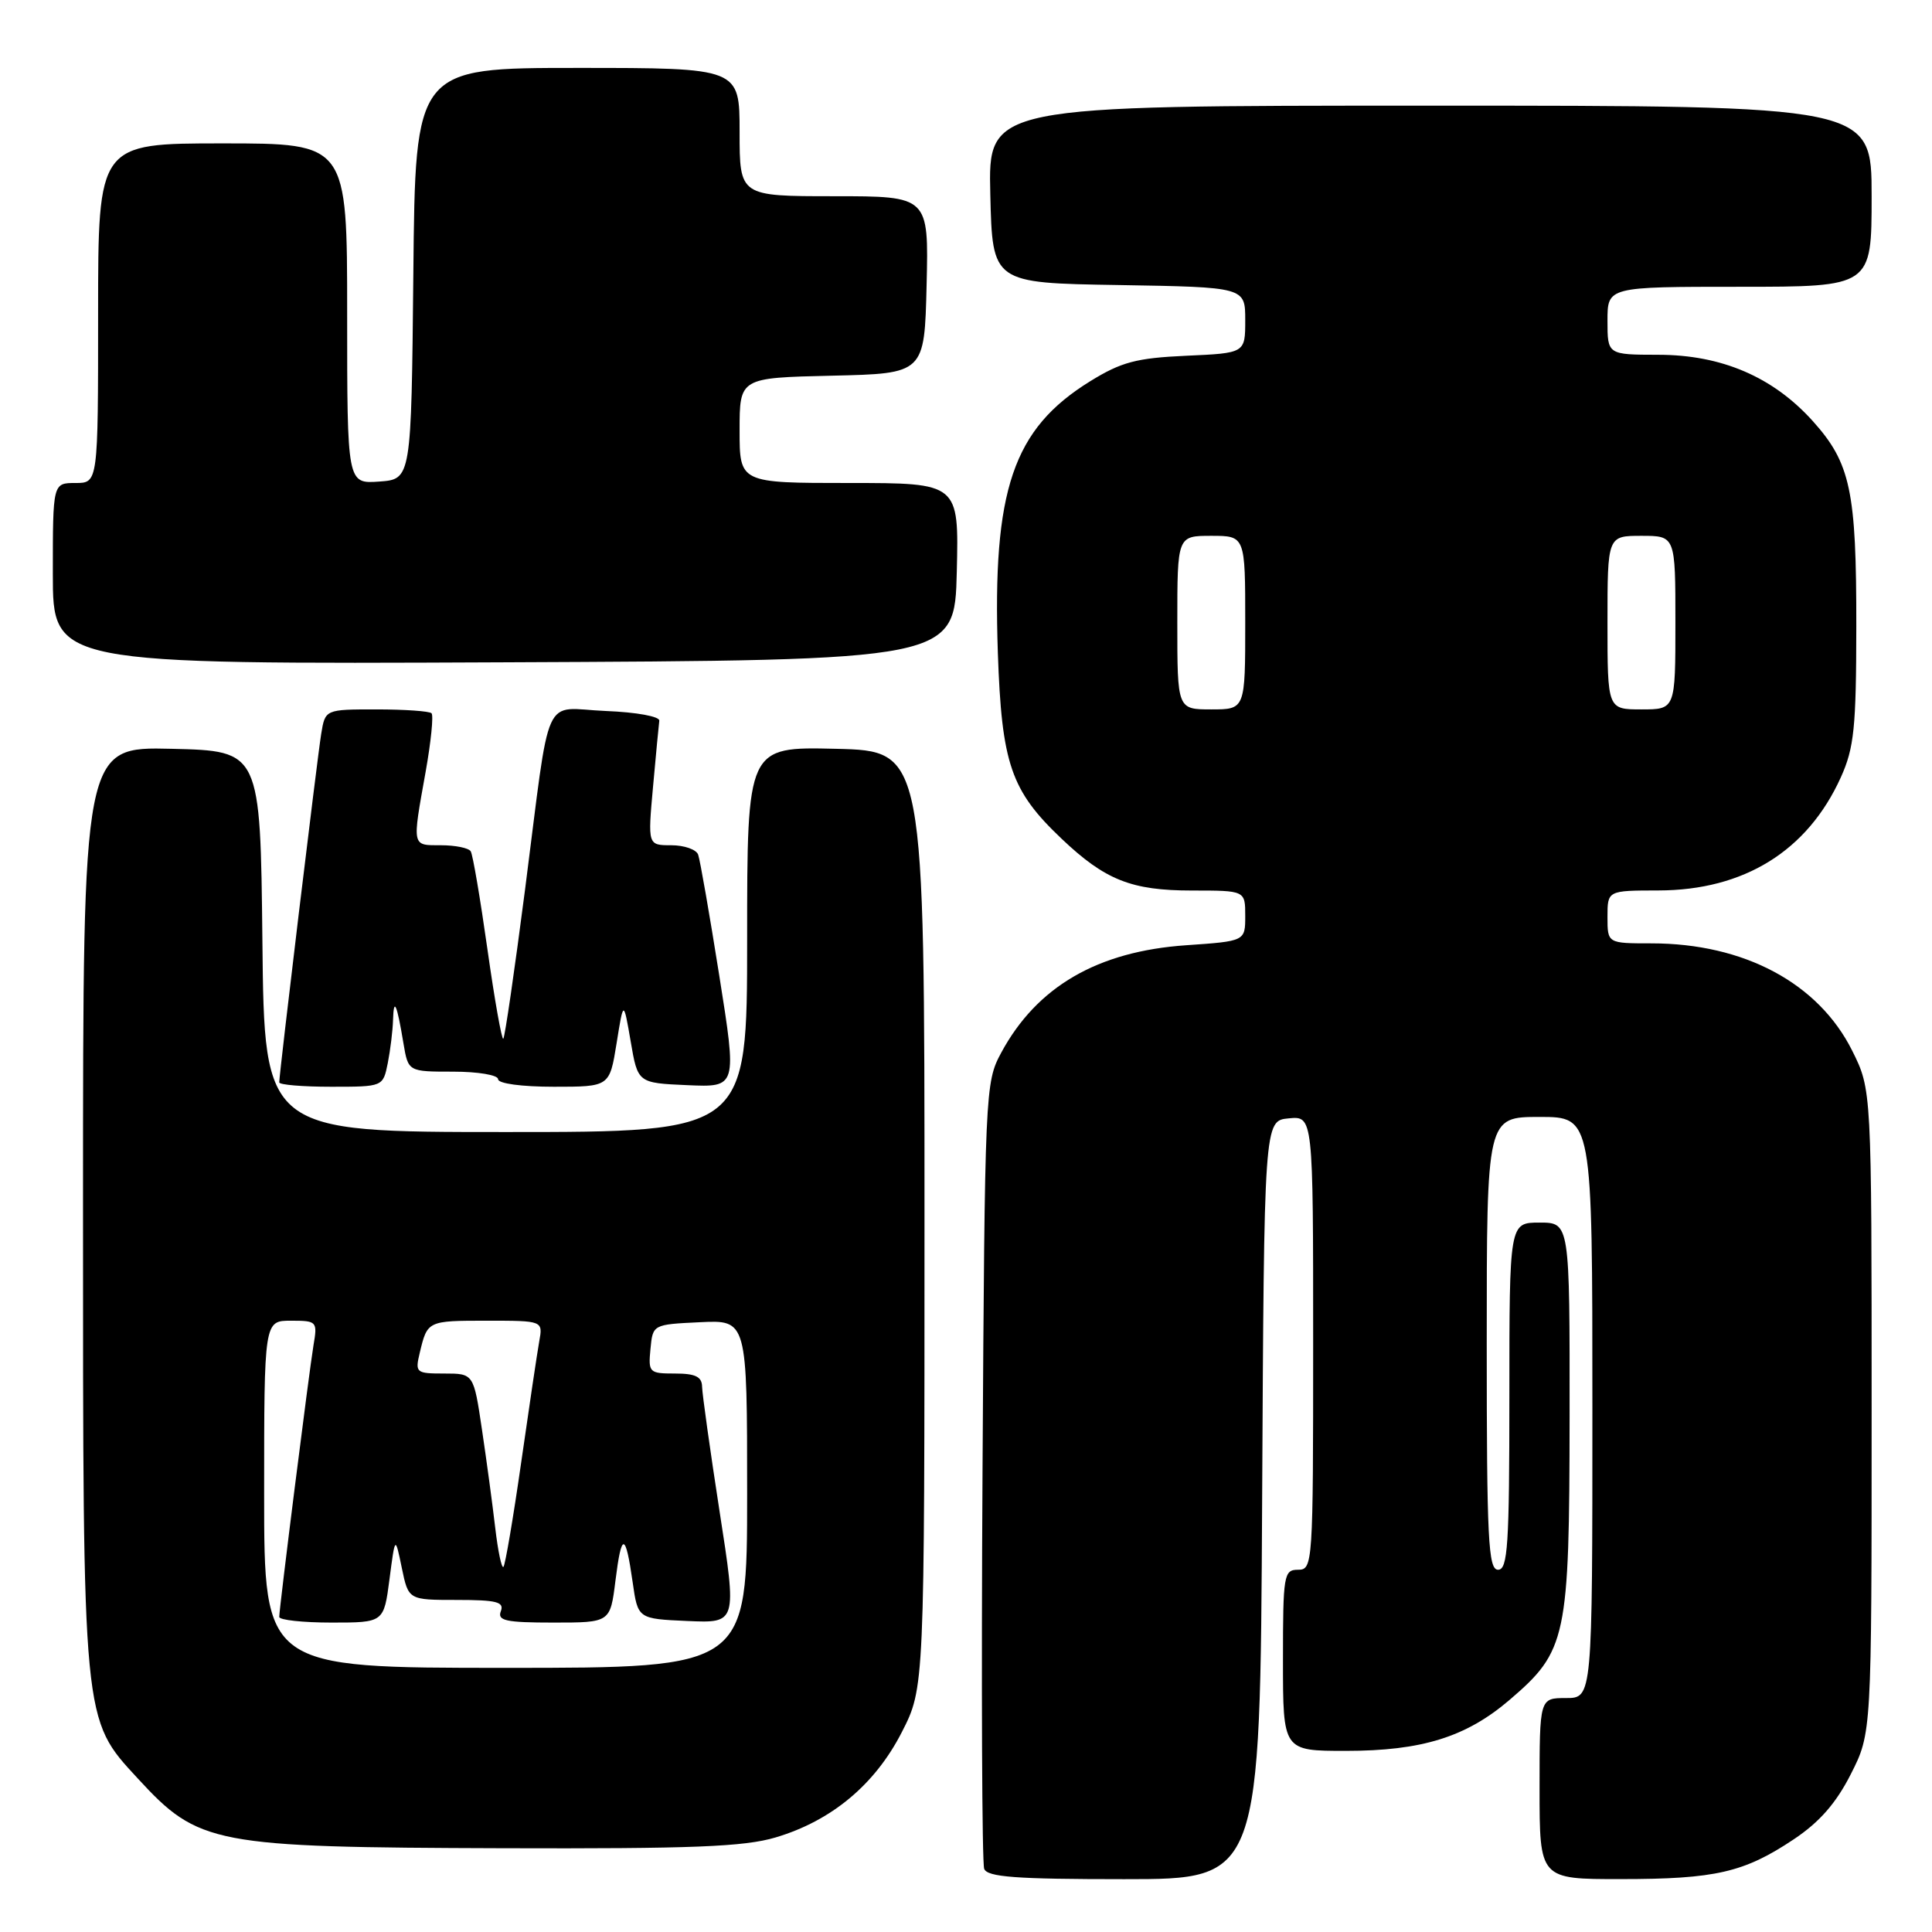<?xml version="1.0" encoding="UTF-8" standalone="no"?>
<!DOCTYPE svg PUBLIC "-//W3C//DTD SVG 1.1//EN" "http://www.w3.org/Graphics/SVG/1.1/DTD/svg11.dtd" >
<svg xmlns="http://www.w3.org/2000/svg" xmlns:xlink="http://www.w3.org/1999/xlink" version="1.1" viewBox="0 0 256 256">
 <g >
 <path fill="currentColor"
d=" M 167.24 198.75 C 167.50 148.50 167.50 148.50 170.75 148.19 C 174.00 147.87 174.00 147.87 174.00 177.94 C 174.00 207.33 173.96 208.00 172.00 208.00 C 170.11 208.00 170.00 208.67 170.00 220.00 C 170.00 232.00 170.00 232.00 178.32 232.00 C 188.40 232.00 194.27 230.17 200.02 225.25 C 207.60 218.76 207.95 217.11 207.98 187.75 C 208.00 162.00 208.00 162.00 204.00 162.00 C 200.00 162.00 200.00 162.00 200.00 185.00 C 200.00 204.78 199.79 208.00 198.50 208.00 C 197.20 208.00 197.00 204.00 197.00 178.00 C 197.00 148.00 197.00 148.00 204.00 148.00 C 211.00 148.00 211.00 148.00 211.00 186.50 C 211.00 225.00 211.00 225.00 207.50 225.00 C 204.00 225.00 204.00 225.00 204.00 237.00 C 204.00 249.00 204.00 249.00 214.75 248.99 C 227.30 248.99 231.11 248.11 237.68 243.72 C 241.10 241.44 243.30 238.92 245.25 235.07 C 248.00 229.64 248.00 229.64 248.00 187.02 C 248.00 144.39 248.00 144.39 245.43 139.23 C 240.96 130.27 231.11 125.00 218.82 125.00 C 213.00 125.00 213.00 125.00 213.00 121.50 C 213.00 118.00 213.00 118.00 219.75 117.99 C 231.09 117.97 239.50 112.76 243.92 103.00 C 245.68 99.10 245.96 96.43 245.97 83.00 C 245.99 65.03 245.21 61.35 240.18 55.77 C 234.92 49.94 228.12 47.02 219.75 47.01 C 213.00 47.00 213.00 47.00 213.00 42.50 C 213.00 38.00 213.00 38.00 230.50 38.00 C 248.00 38.00 248.00 38.00 248.00 26.00 C 248.00 14.00 248.00 14.00 189.47 14.00 C 130.94 14.00 130.94 14.00 131.22 25.75 C 131.50 37.50 131.50 37.50 148.25 37.77 C 165.00 38.05 165.00 38.05 165.00 42.42 C 165.00 46.79 165.00 46.79 157.17 47.14 C 150.56 47.44 148.58 47.97 144.45 50.52 C 134.22 56.85 131.49 64.89 132.22 86.50 C 132.73 101.21 133.94 104.76 140.67 111.14 C 146.43 116.61 149.92 118.00 157.95 118.00 C 165.00 118.00 165.00 118.00 165.00 121.36 C 165.00 124.71 165.00 124.71 157.17 125.25 C 145.43 126.06 137.39 130.73 132.66 139.50 C 130.54 143.43 130.49 144.44 130.19 194.88 C 130.02 223.13 130.12 246.87 130.41 247.63 C 130.83 248.72 134.60 249.00 148.96 249.00 C 166.98 249.00 166.98 249.00 167.24 198.75 Z  M 102.77 243.47 C 110.18 241.27 115.94 236.47 119.49 229.53 C 122.50 223.64 122.50 223.64 122.50 161.57 C 122.50 99.50 122.50 99.50 110.75 99.22 C 99.00 98.94 99.00 98.94 99.00 124.47 C 99.00 150.00 99.00 150.00 67.02 150.00 C 35.03 150.00 35.03 150.00 34.77 124.75 C 34.50 99.50 34.50 99.50 22.75 99.22 C 11.00 98.94 11.00 98.94 11.00 159.79 C 11.00 228.62 10.91 227.69 18.27 235.67 C 26.33 244.42 28.19 244.78 66.57 244.90 C 91.73 244.98 98.61 244.71 102.77 243.47 Z  M 51.38 140.88 C 51.72 139.16 52.04 136.57 52.08 135.12 C 52.17 132.07 52.59 133.00 53.46 138.25 C 54.09 142.00 54.09 142.00 60.05 142.00 C 63.35 142.00 66.00 142.45 66.00 143.00 C 66.00 143.58 69.13 144.00 73.39 144.00 C 80.77 144.00 80.77 144.00 81.70 138.25 C 82.62 132.50 82.62 132.50 83.57 138.00 C 84.51 143.50 84.51 143.50 91.08 143.79 C 97.66 144.08 97.66 144.08 95.31 129.29 C 94.02 121.16 92.76 113.94 92.51 113.25 C 92.27 112.56 90.66 112.00 88.95 112.00 C 85.83 112.00 85.83 112.00 86.53 104.25 C 86.91 99.99 87.29 96.05 87.36 95.50 C 87.44 94.94 84.35 94.37 80.28 94.21 C 71.73 93.86 73.04 90.96 69.57 117.89 C 68.19 128.55 66.90 137.44 66.69 137.64 C 66.49 137.84 65.54 132.52 64.59 125.80 C 63.64 119.09 62.65 113.23 62.37 112.80 C 62.10 112.36 60.33 112.00 58.44 112.00 C 54.54 112.00 54.60 112.30 56.40 102.26 C 57.11 98.29 57.46 94.80 57.18 94.51 C 56.90 94.23 53.61 94.00 49.88 94.00 C 43.09 94.00 43.09 94.00 42.56 97.25 C 42.04 100.42 37.00 142.27 37.00 143.42 C 37.00 143.74 40.09 144.00 43.88 144.00 C 50.75 144.00 50.75 144.00 51.38 140.88 Z  M 126.78 75.75 C 127.06 64.00 127.06 64.00 112.53 64.00 C 98.00 64.00 98.00 64.00 98.00 57.03 C 98.00 50.06 98.00 50.06 110.25 49.78 C 122.50 49.50 122.50 49.50 122.78 37.75 C 123.06 26.00 123.06 26.00 110.53 26.00 C 98.00 26.00 98.00 26.00 98.00 17.50 C 98.00 9.00 98.00 9.00 76.52 9.00 C 55.03 9.00 55.03 9.00 54.77 36.25 C 54.50 63.50 54.50 63.50 50.25 63.81 C 46.00 64.11 46.00 64.11 46.00 41.56 C 46.00 19.00 46.00 19.00 29.50 19.00 C 13.00 19.00 13.00 19.00 13.00 41.50 C 13.00 64.00 13.00 64.00 10.00 64.00 C 7.00 64.00 7.00 64.00 7.00 76.01 C 7.00 88.02 7.00 88.02 66.75 87.76 C 126.50 87.50 126.50 87.50 126.78 75.75 Z  M 156.00 82.50 C 156.00 71.00 156.00 71.00 160.50 71.00 C 165.00 71.00 165.00 71.00 165.00 82.50 C 165.00 94.00 165.00 94.00 160.50 94.00 C 156.00 94.00 156.00 94.00 156.00 82.50 Z  M 213.00 82.50 C 213.00 71.00 213.00 71.00 217.50 71.00 C 222.00 71.00 222.00 71.00 222.00 82.50 C 222.00 94.00 222.00 94.00 217.50 94.00 C 213.00 94.00 213.00 94.00 213.00 82.50 Z  M 35.00 198.00 C 35.00 175.00 35.00 175.00 38.55 175.00 C 41.99 175.00 42.08 175.09 41.54 178.25 C 40.95 181.80 37.01 213.03 37.00 214.25 C 37.00 214.66 40.12 215.00 43.93 215.00 C 50.86 215.00 50.86 215.00 51.61 209.25 C 52.36 203.50 52.36 203.50 53.24 207.75 C 54.12 212.00 54.12 212.00 60.53 212.00 C 65.81 212.00 66.84 212.26 66.36 213.50 C 65.88 214.75 67.03 215.00 73.32 215.00 C 80.86 215.00 80.86 215.00 81.55 209.45 C 82.36 202.96 82.88 203.00 83.83 209.65 C 84.52 214.50 84.52 214.50 91.08 214.79 C 97.65 215.08 97.65 215.08 95.35 200.29 C 94.09 192.16 93.05 184.71 93.03 183.75 C 93.01 182.42 92.15 182.00 89.44 182.00 C 86.02 182.00 85.89 181.87 86.19 178.75 C 86.50 175.50 86.50 175.50 92.75 175.20 C 99.00 174.90 99.00 174.90 99.00 197.95 C 99.00 221.00 99.00 221.00 67.00 221.00 C 35.00 221.00 35.00 221.00 35.00 198.00 Z  M 65.62 202.44 C 65.26 199.35 64.47 193.49 63.86 189.41 C 62.76 182.00 62.76 182.00 58.86 182.00 C 55.11 182.00 54.99 181.89 55.62 179.25 C 56.63 175.01 56.65 175.00 64.53 175.00 C 71.95 175.00 71.95 175.00 71.45 177.75 C 71.18 179.26 70.10 186.51 69.05 193.85 C 68.00 201.19 66.94 207.39 66.71 207.62 C 66.47 207.86 65.98 205.53 65.62 202.44 Z "/>
</g>
</svg>